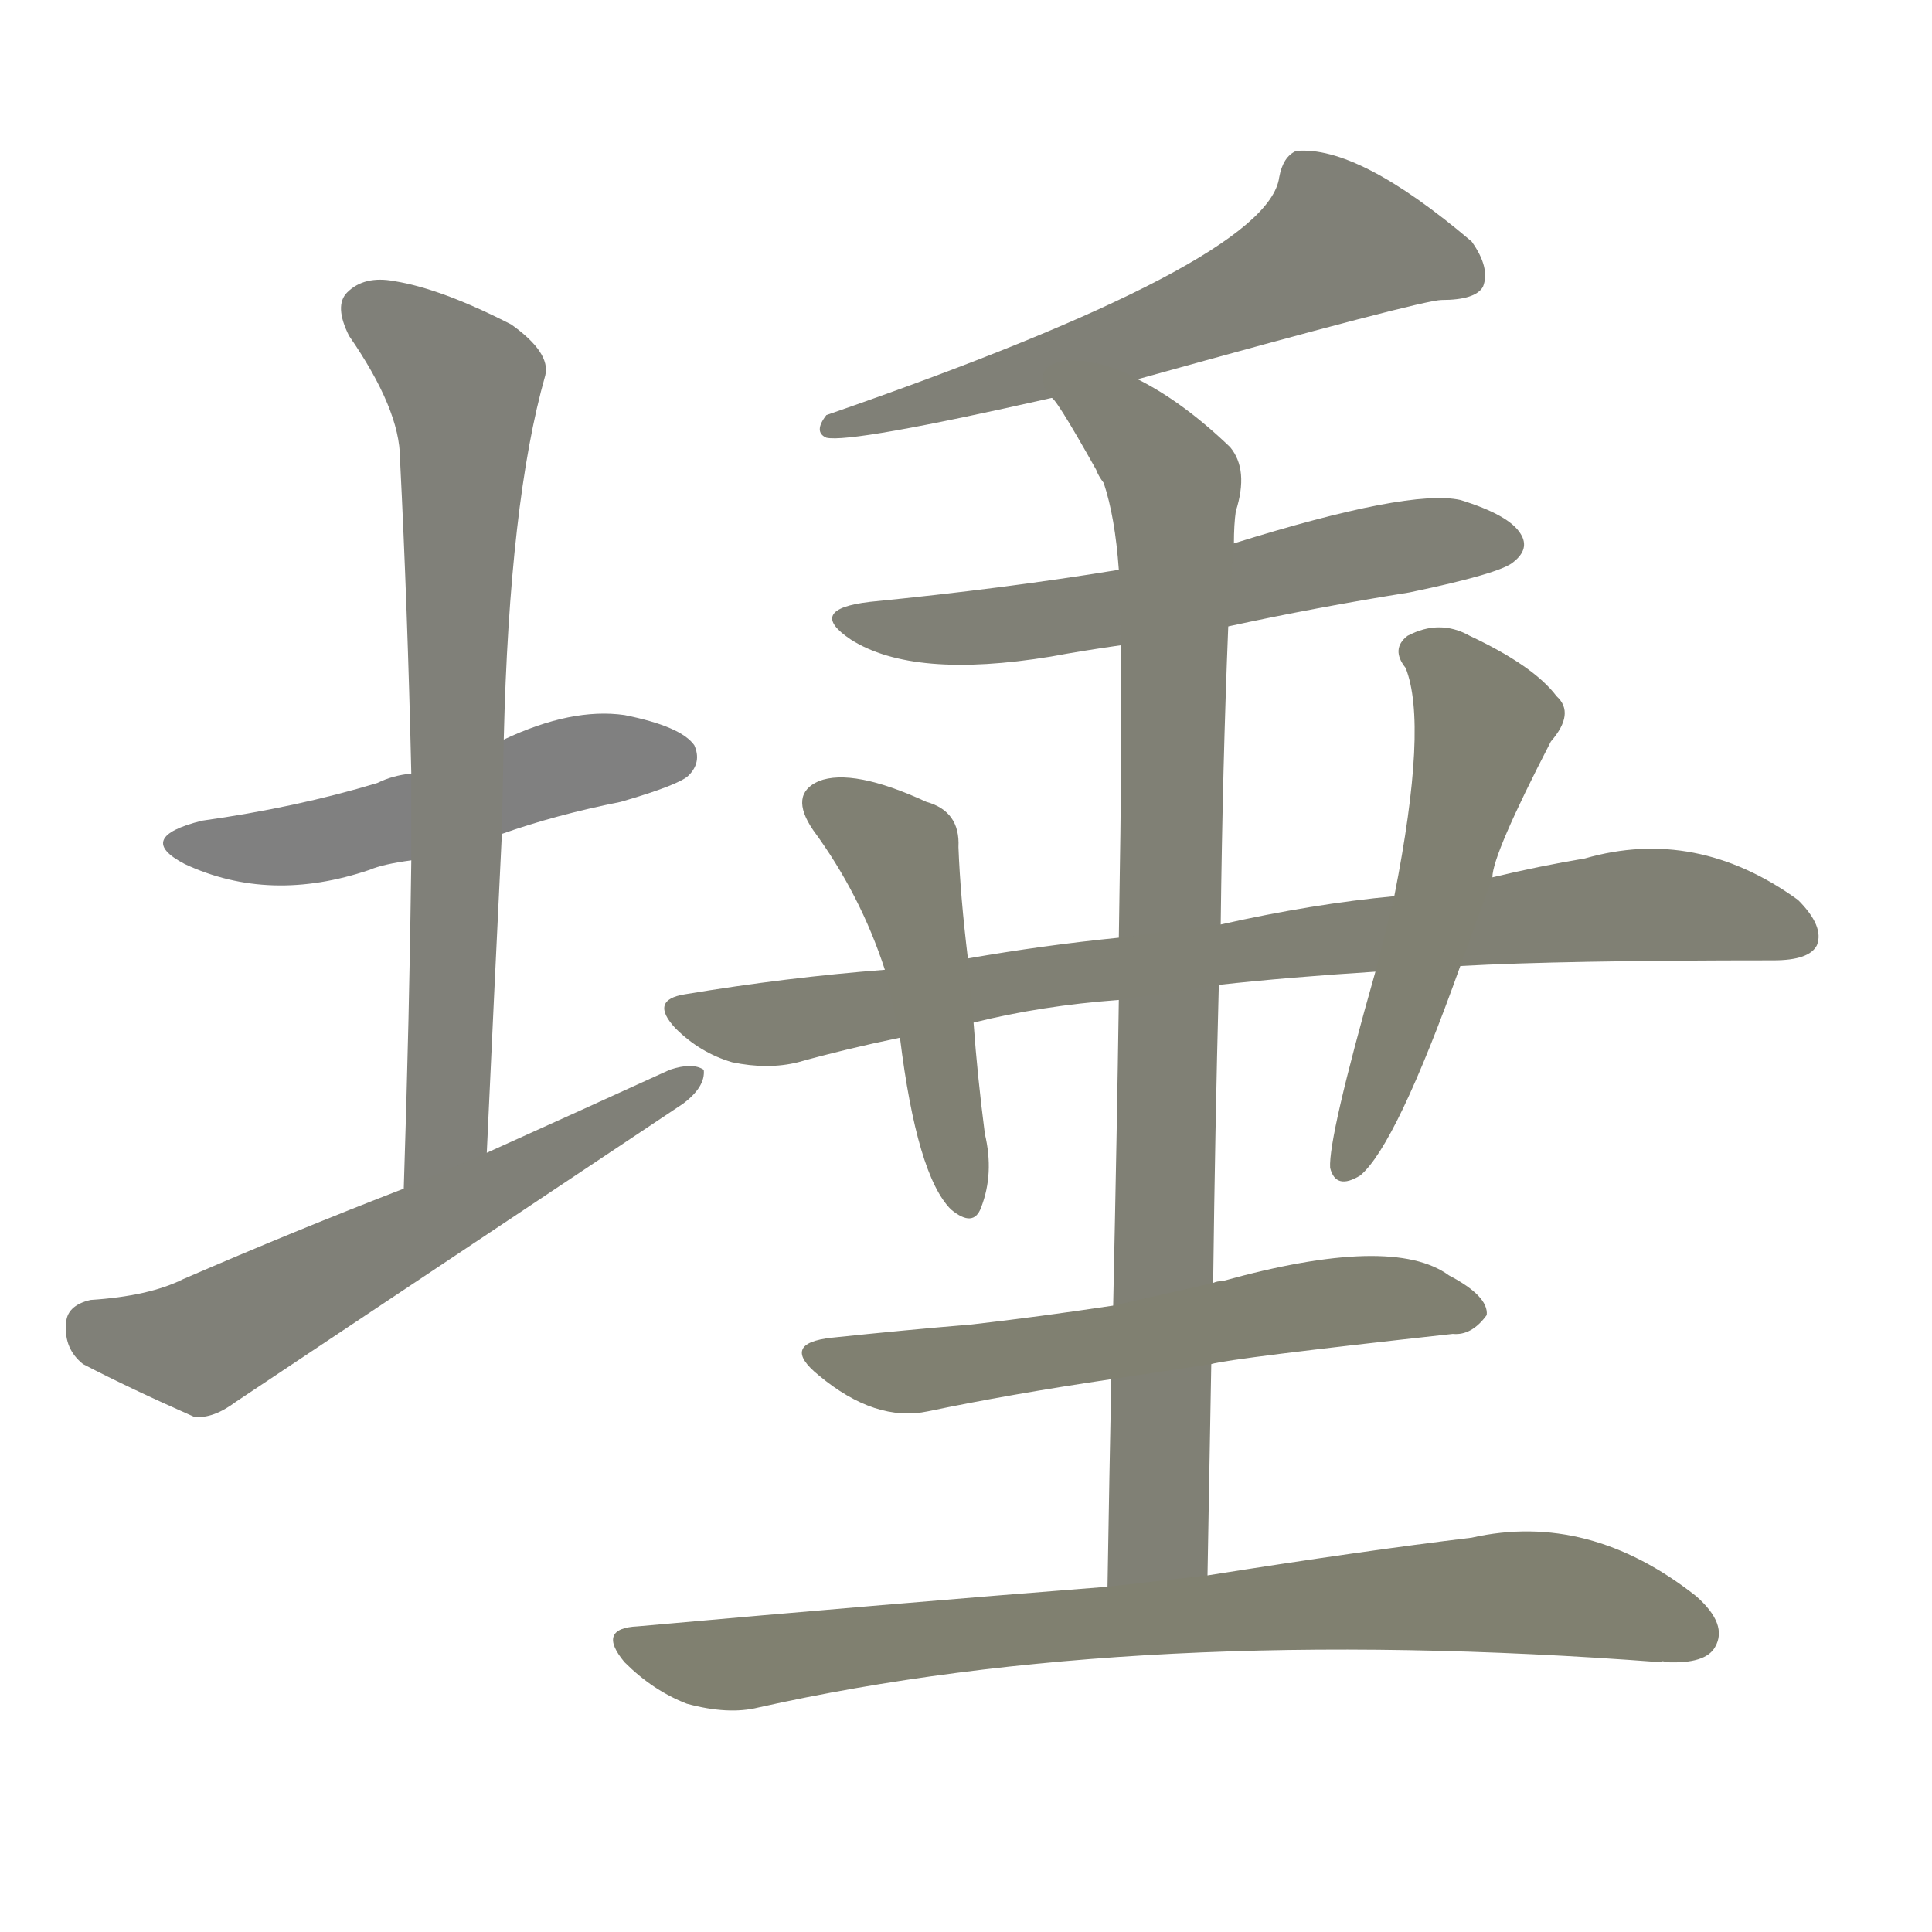 <svg version="1.1" viewBox="0 0 1024 1024" xmlns="http://www.w3.org/2000/svg">
  
  <g transform="scale(1, -1) translate(0, -900)">
    <style type="text/css">
        .stroke1 {fill: #808080;}
        .stroke2 {fill: #808079;}
        .stroke3 {fill: #808078;}
        .stroke4 {fill: #808077;}
        .stroke5 {fill: #808076;}
        .stroke6 {fill: #808075;}
        .stroke7 {fill: #808074;}
        .stroke8 {fill: #808073;}
        .stroke9 {fill: #808072;}
        .stroke10 {fill: #808071;}
        .stroke11 {fill: #808070;}
        .stroke12 {fill: #808069;}
        .stroke13 {fill: #808068;}
        .stroke14 {fill: #808067;}
        .stroke15 {fill: #808066;}
        .stroke16 {fill: #808065;}
        .stroke17 {fill: #808064;}
        .stroke18 {fill: #808063;}
        .stroke19 {fill: #808062;}
        .stroke20 {fill: #808061;}
        text {
            font-family: Helvetica;
            font-size: 50px;
            fill: #808060;
            paint-order: stroke;
            stroke: #000000;
            stroke-width: 4px;
            stroke-linecap: butt;
            stroke-linejoin: miter;
            font-weight: 800;
        }
    </style>

    <path d="M 266 458 Q 294 468 329 475 Q 360 484 365 489 Q 372 496 368 505 Q 361 515 331 521 Q 303 525 267 508 L 218 490 Q 208 489 200 485 Q 157 472 107 465 Q 71 456 98 442 Q 143 421 196 439 Q 203 442 218 444 L 266 458 Z" class="stroke1"/>
    <path d="M 258 289 Q 262 376 266 458 L 267 508 Q 270 634 289 701 Q 292 713 271 728 Q 234 747 209 751 Q 193 754 184 745 Q 177 738 185 722 Q 212 683 212 657 Q 216 578 218 490 L 218 444 Q 217 362 214 270 C 213 240 257 259 258 289 Z" class="stroke2"/>
    <path d="M 214 270 Q 157 248 97 222 Q 79 213 48 211 Q 35 208 35 198 Q 34 185 44 177 Q 69 164 103 149 Q 113 148 125 157 Q 242 235 362 315 Q 374 324 373 333 Q 367 337 355 333 Q 309 312 258 289 L 214 270 Z" class="stroke3"/>
    <path d="M 603 699 Q 754 741 764 741 Q 782 741 786 748 Q 790 758 780 772 Q 720 823 687 820 Q 680 817 678 806 Q 672 761 438 680 Q 431 671 438 668 Q 451 665 557 689 L 603 699 Z" class="stroke4"/>
    <path d="M 651 568 Q 697 578 747 586 Q 795 596 802 602 Q 811 609 806 617 Q 800 627 774 635 Q 747 641 654 612 L 593 598 Q 532 588 461 581 Q 427 577 451 561 Q 484 540 557 552 Q 573 555 594 558 L 651 568 Z" class="stroke5"/>
    <path d="M 640 65 Q 641 123 642 177 L 643 220 Q 644 302 646 378 L 647 410 Q 648 494 651 568 L 654 612 Q 654 622 655 629 Q 662 651 652 663 Q 627 687 603 699 C 577 714 540 713 557 689 Q 558 692 581 651 Q 582 648 585 644 Q 591 626 593 598 L 594 558 Q 595 522 593 403 L 593 370 Q 592 301 590 208 L 589 169 Q 588 120 587 59 C 586 29 639 35 640 65 Z" class="stroke6"/>
    <path d="M 646 378 Q 682 382 729 385 L 774 388 Q 828 391 940 391 Q 959 391 963 399 Q 967 409 953 423 Q 899 462 840 445 Q 816 441 791 435 L 739 425 Q 696 421 647 410 L 593 403 Q 553 399 513 392 L 469 386 Q 417 382 363 373 Q 344 370 358 355 Q 371 342 388 337 Q 407 333 423 337 Q 448 344 477 350 L 516 358 Q 552 367 593 370 L 646 378 Z" class="stroke7"/>
    <path d="M 513 392 Q 509 425 508 451 Q 509 470 491 475 Q 452 493 434 486 Q 418 479 431 460 Q 456 426 469 386 L 477 350 Q 486 277 504 259 Q 516 249 520 260 Q 527 278 522 299 Q 518 330 516 358 L 513 392 Z" class="stroke8"/>
    <path d="M 729 385 Q 704 297 705 281 Q 708 269 721 277 Q 740 293 774 388 L 791 435 Q 791 447 822 507 Q 835 522 825 531 Q 813 547 779 563 Q 763 572 746 563 Q 737 556 745 546 Q 757 516 739 425 L 729 385 Z" class="stroke9"/>
    <path d="M 642 177 Q 652 180 770 193 Q 780 192 788 203 Q 789 213 768 224 Q 738 246 648 221 Q 645 221 643 220 L 590 208 Q 550 202 515 198 Q 479 195 441 191 Q 413 188 434 171 Q 464 146 492 152 Q 535 161 589 169 L 642 177 Z" class="stroke10"/>
    <path d="M 587 59 Q 472 50 338 38 Q 316 37 331 19 Q 346 4 364 -3 Q 386 -9 402 -5 Q 603 40 880 19 Q 881 20 883 19 Q 904 18 909 27 Q 916 39 899 54 Q 842 99 780 85 Q 722 78 640 65 L 587 59 Z" class="stroke11"/>
    
    
    
    
    
    
    
    
    
    
    </g>
</svg>